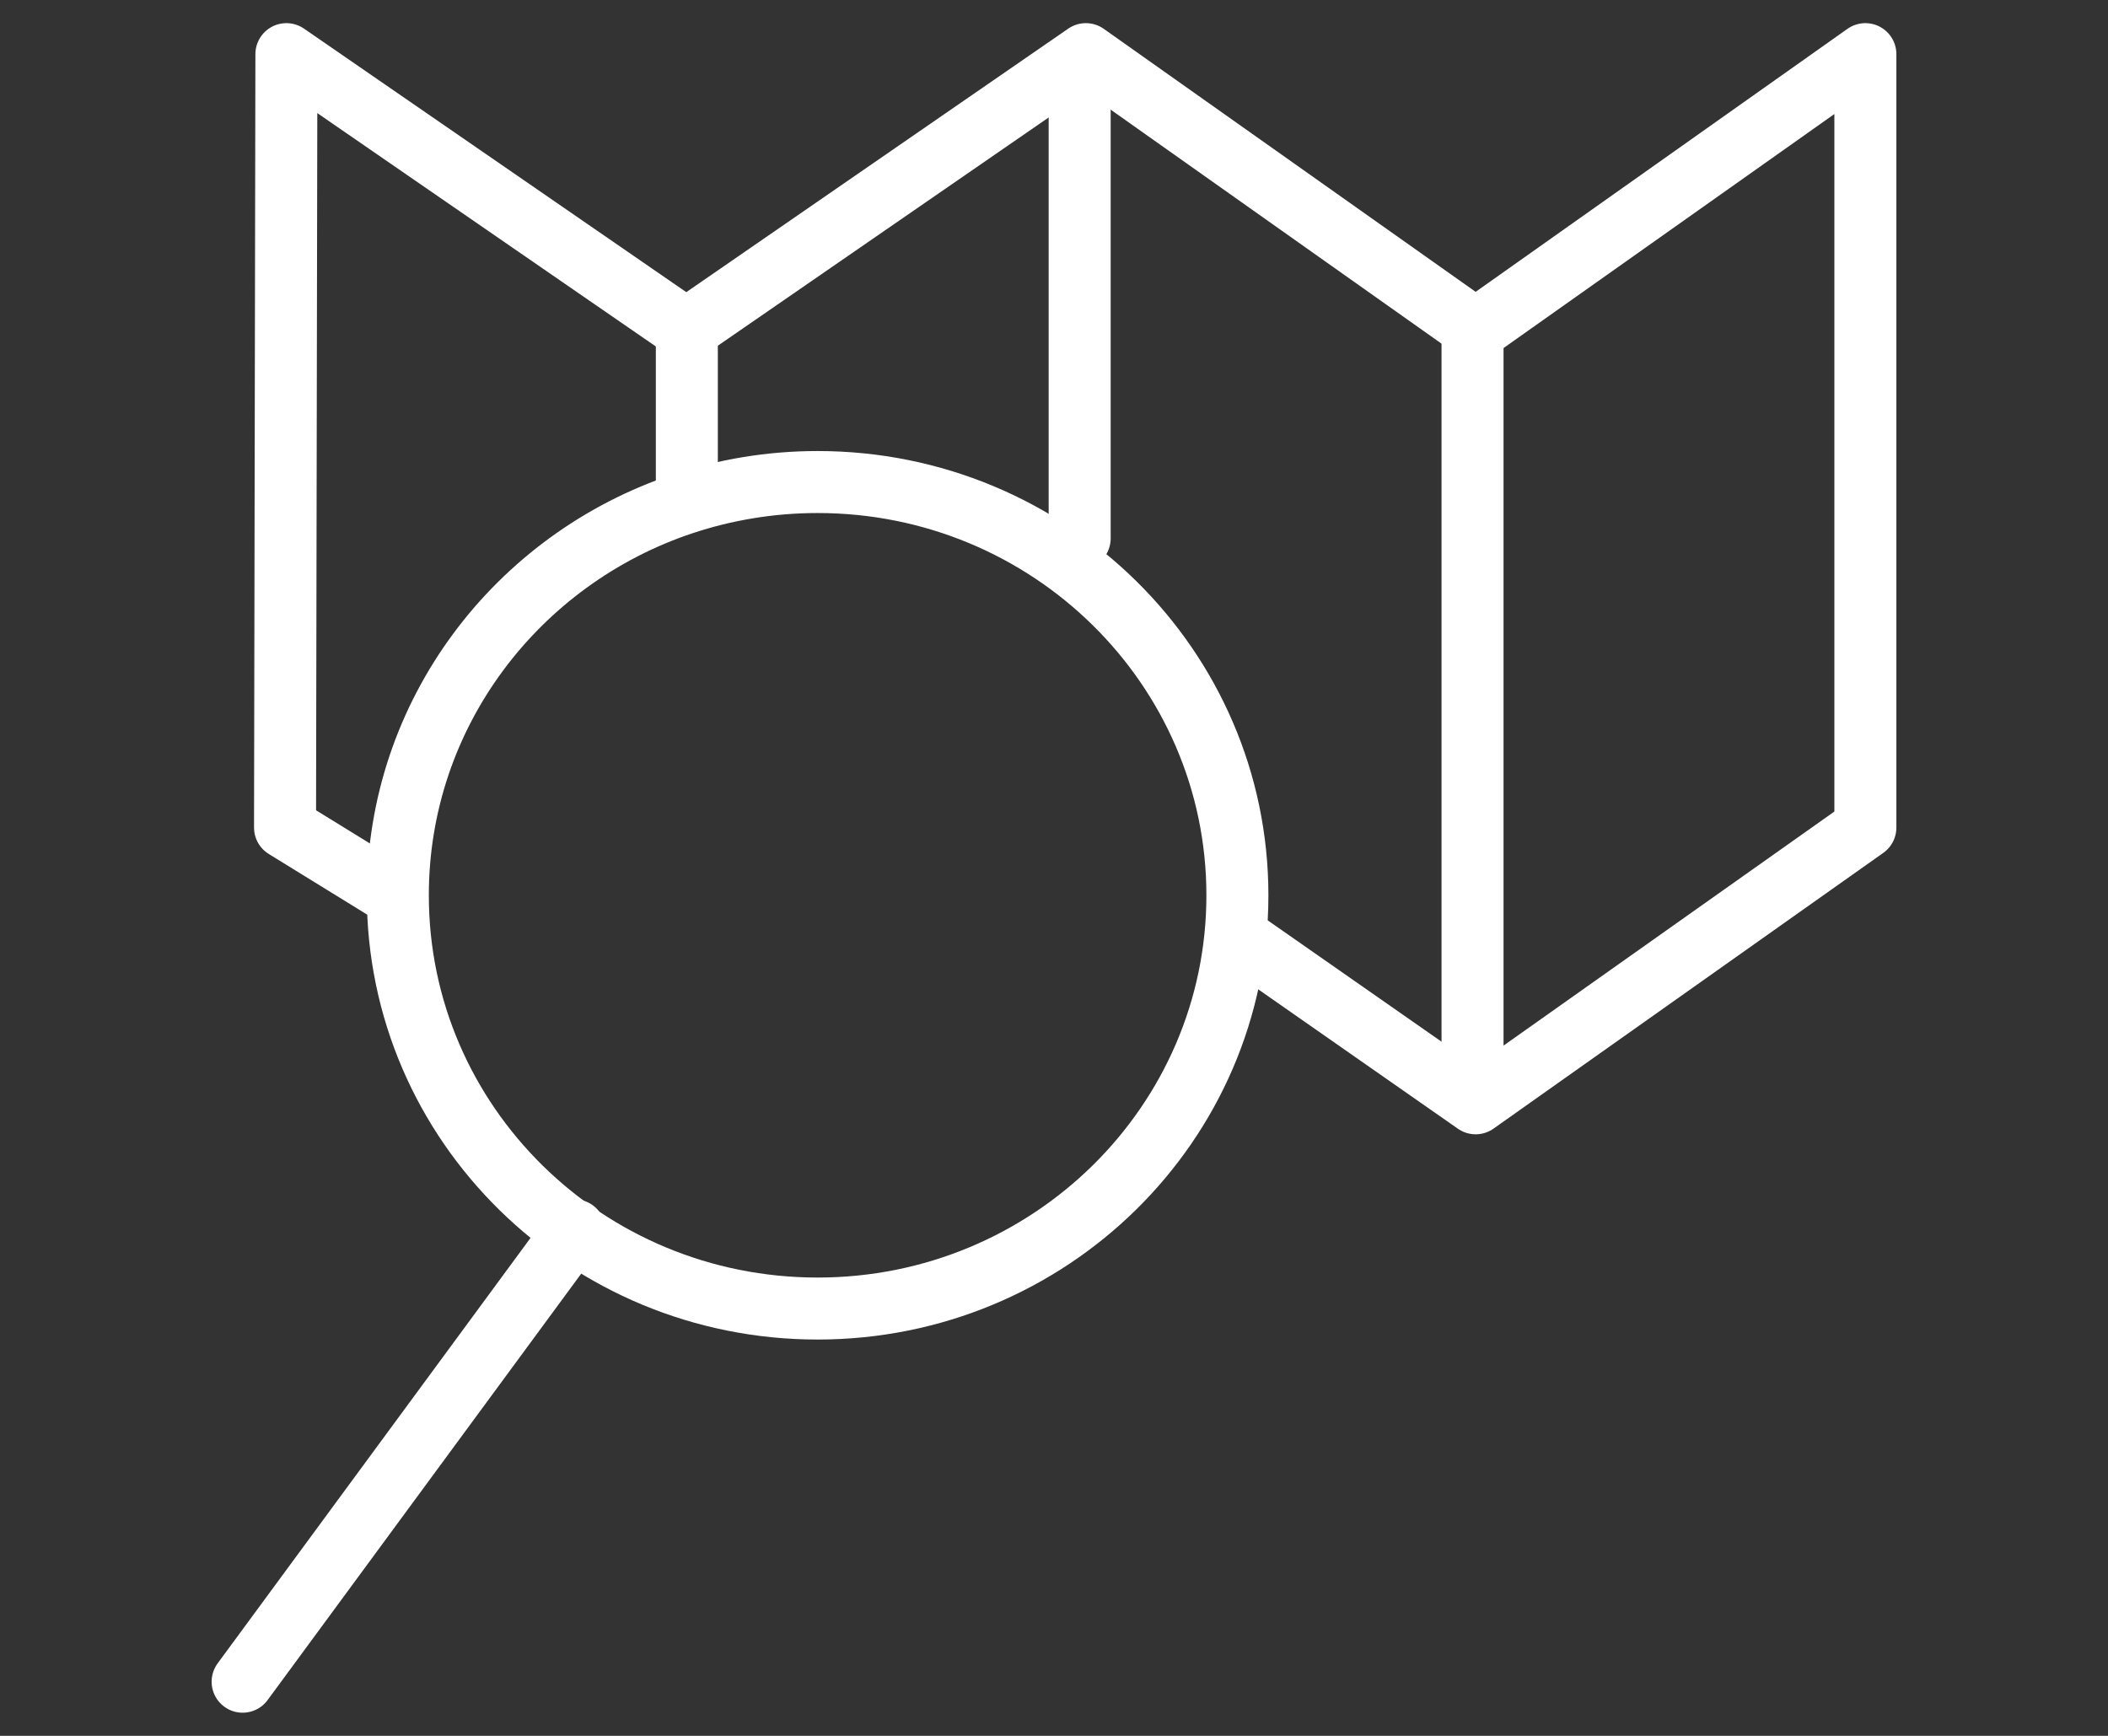 <svg width="51" height="42" viewBox="0 0 51 42" fill="none" xmlns="http://www.w3.org/2000/svg">
<rect x="0" y="0" width="51" height="42" fill="#333333" stroke="none"/>
<path d="M9.564 21.668L6.896 20.024L6.929 1.31L16.604 7.98L26.271 1.31L35.701 7.98L45.13 1.31V20.024L35.701 26.695L29.937 22.671" stroke="white" stroke-width="1.5" stroke-miterlimit="10" stroke-linecap="round" stroke-linejoin="round"/>
<path d="M35.626 8.047V26.093" stroke="white" stroke-width="1.5" stroke-miterlimit="10" stroke-linecap="round" stroke-linejoin="round"/>
<path d="M16.617 8.047V11.723" stroke="white" stroke-width="1.5" stroke-miterlimit="10" stroke-linecap="round" stroke-linejoin="round"/>
<path d="M26.121 2.032V13.027" stroke="white" stroke-width="1.5" stroke-miterlimit="10" stroke-linecap="round" stroke-linejoin="round"/>
<path d="M13.901 29.769L5.87 40.69" stroke="white" stroke-width="1.5" stroke-miterlimit="10" stroke-linecap="round" stroke-linejoin="round"/>
<path d="M16.516 12.191C17.541 11.85 18.641 11.663 19.781 11.663C25.389 11.663 29.937 16.141 29.937 21.662C29.937 27.183 25.389 31.661 19.781 31.661C14.174 31.661 9.625 27.189 9.625 21.662C9.625 17.264 12.51 13.528 16.516 12.191Z" stroke="white" stroke-width="1.5" stroke-miterlimit="10" stroke-linecap="round" stroke-linejoin="round"/>
</svg>
